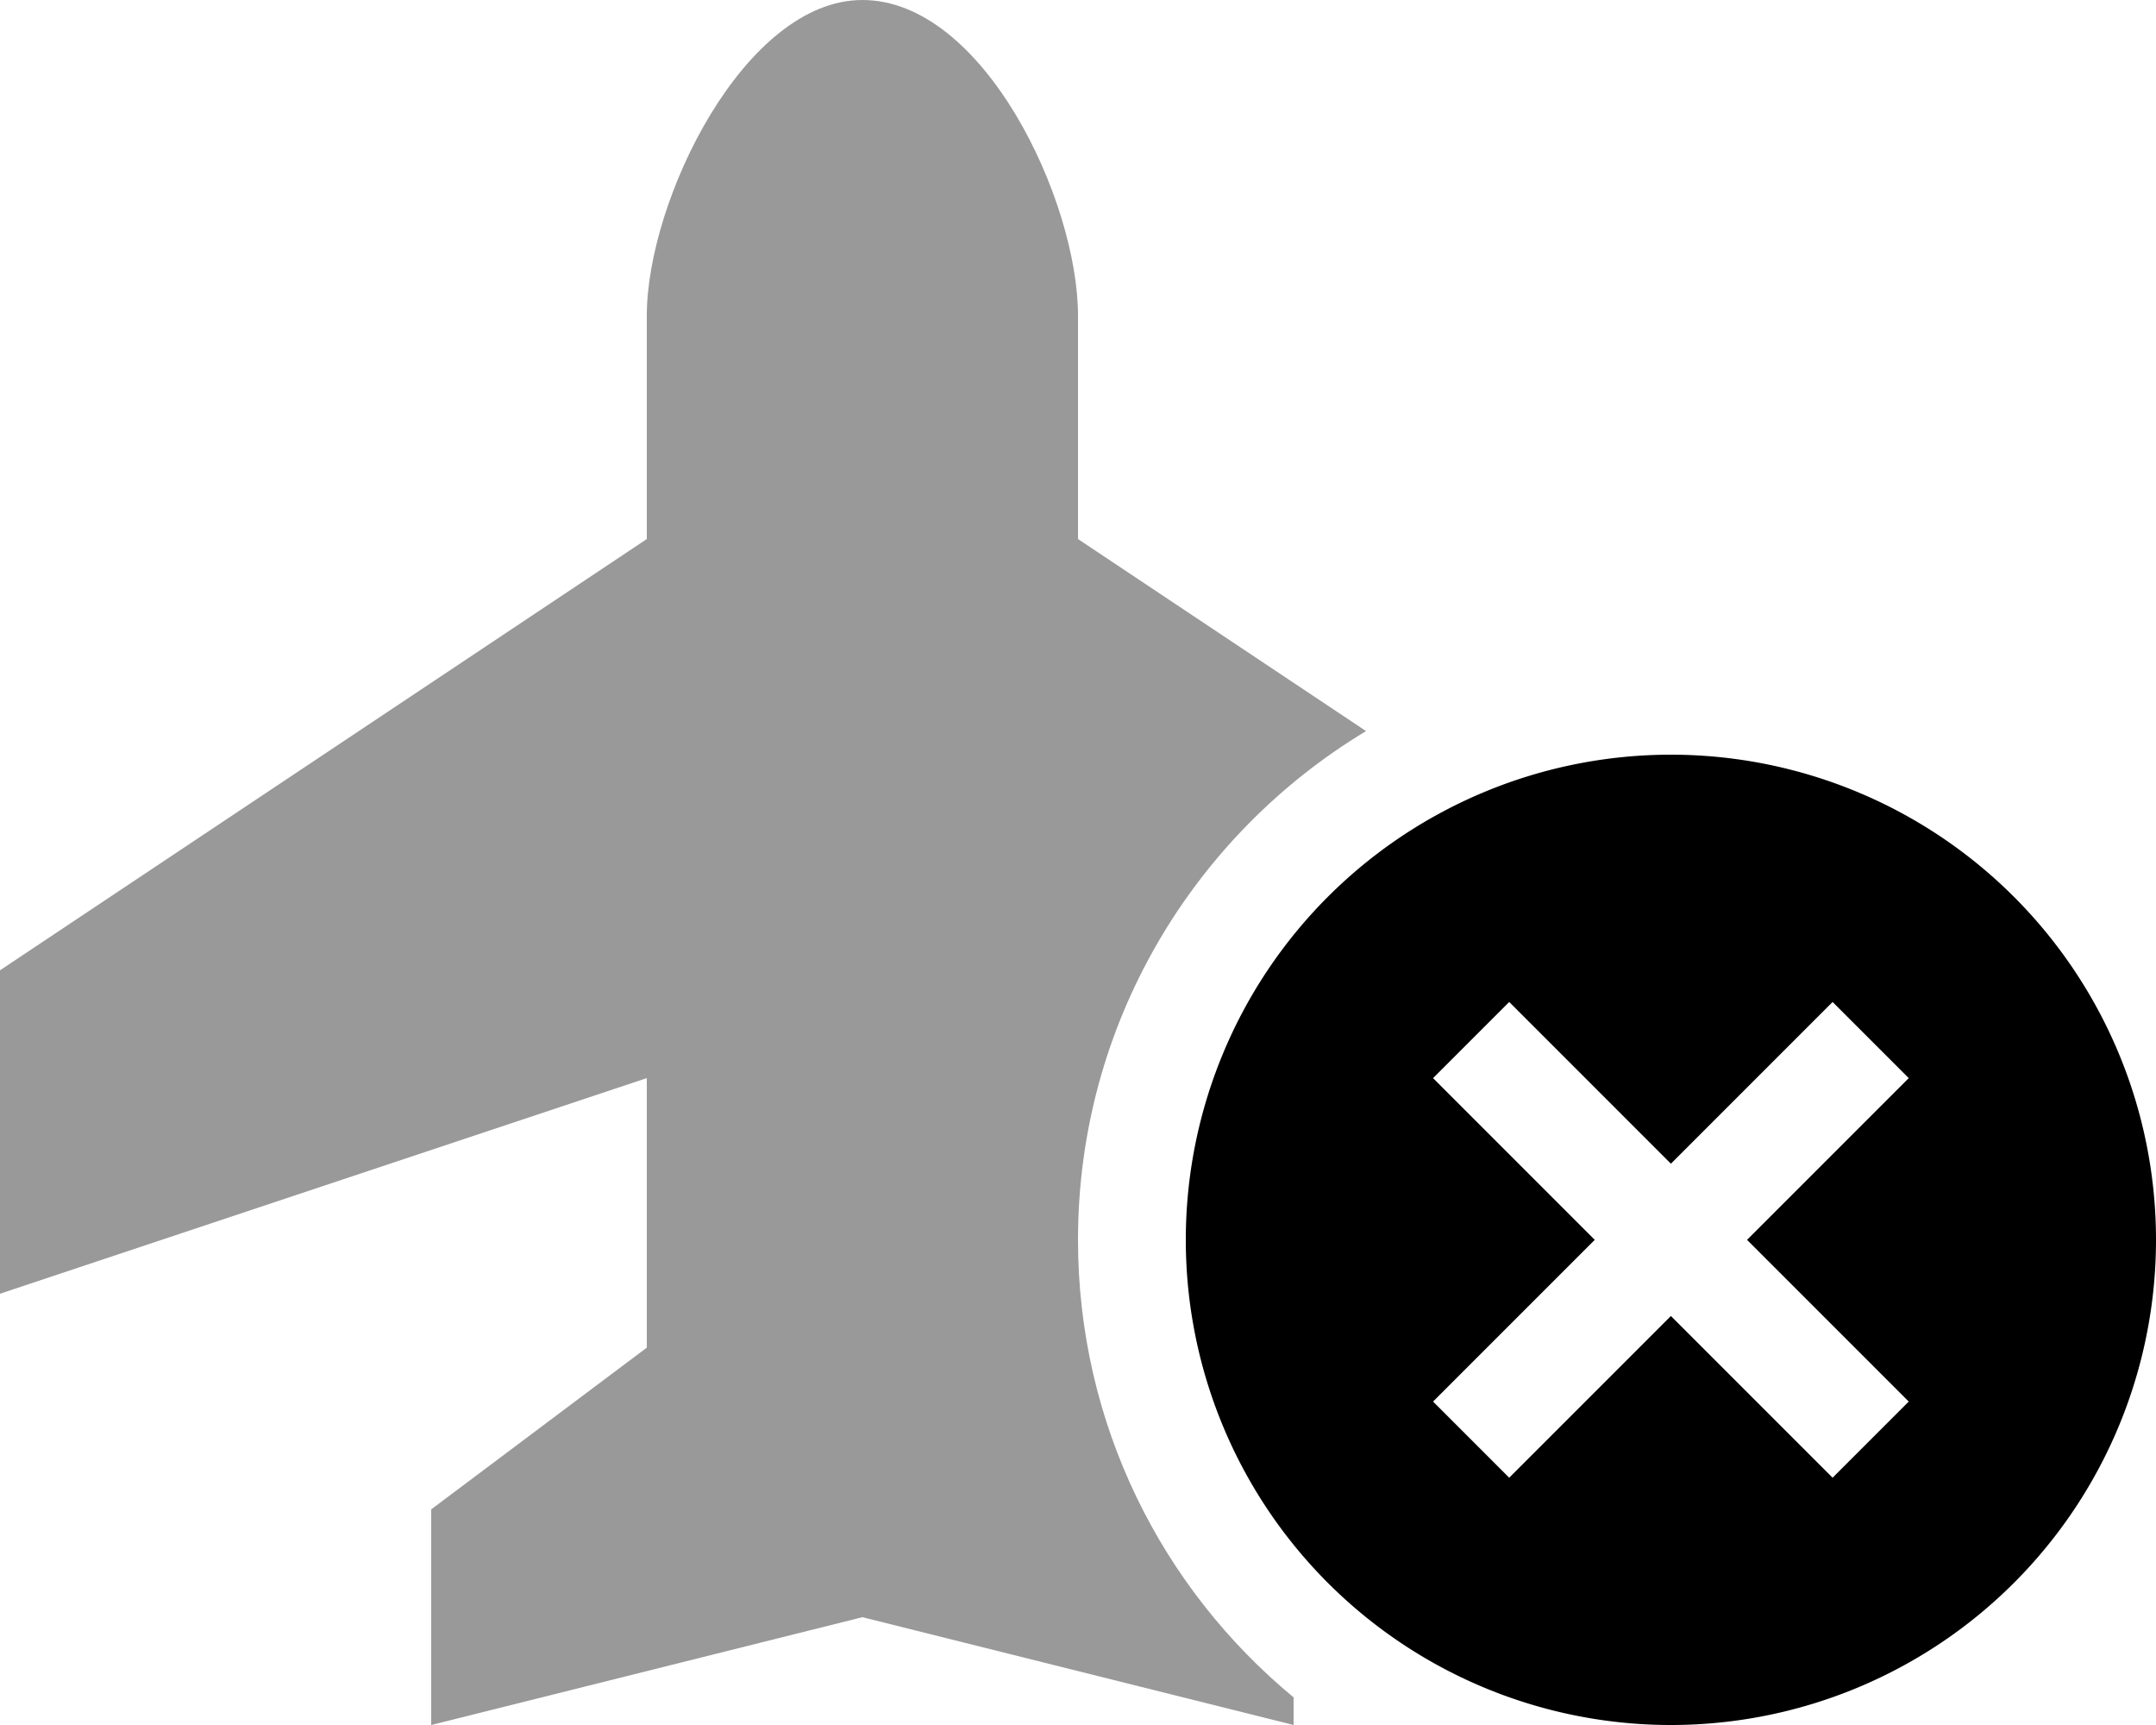 <svg xmlns="http://www.w3.org/2000/svg" viewBox="0 0 640 512"><defs><style>.fa-secondary{opacity:.4}</style></defs><path class="fa-secondary" d="M0 288l0 96 192-64 0 80-64 48 0 64 128-32 128 32 0-8.2c-39.1-32.3-64-81.1-64-135.8c0-64.1 34.3-120.2 85.5-151L320 160l0-66.3C320 59.5 292 0 256 0c-35 0-64 59.5-64 93.7l0 66.3L0 288z"/><path class="fa-primary" d="M352 368a144 144 0 1 1 288 0 144 144 0 1 1 -288 0zm214.6-48L544 297.4l-11.3 11.3L496 345.4l-36.7-36.7L448 297.4 425.4 320l11.3 11.3L473.4 368l-36.7 36.7L425.4 416 448 438.6l11.3-11.3L496 390.6l36.7 36.7L544 438.6 566.6 416l-11.3-11.3L518.6 368l36.7-36.7L566.6 320z"/></svg>